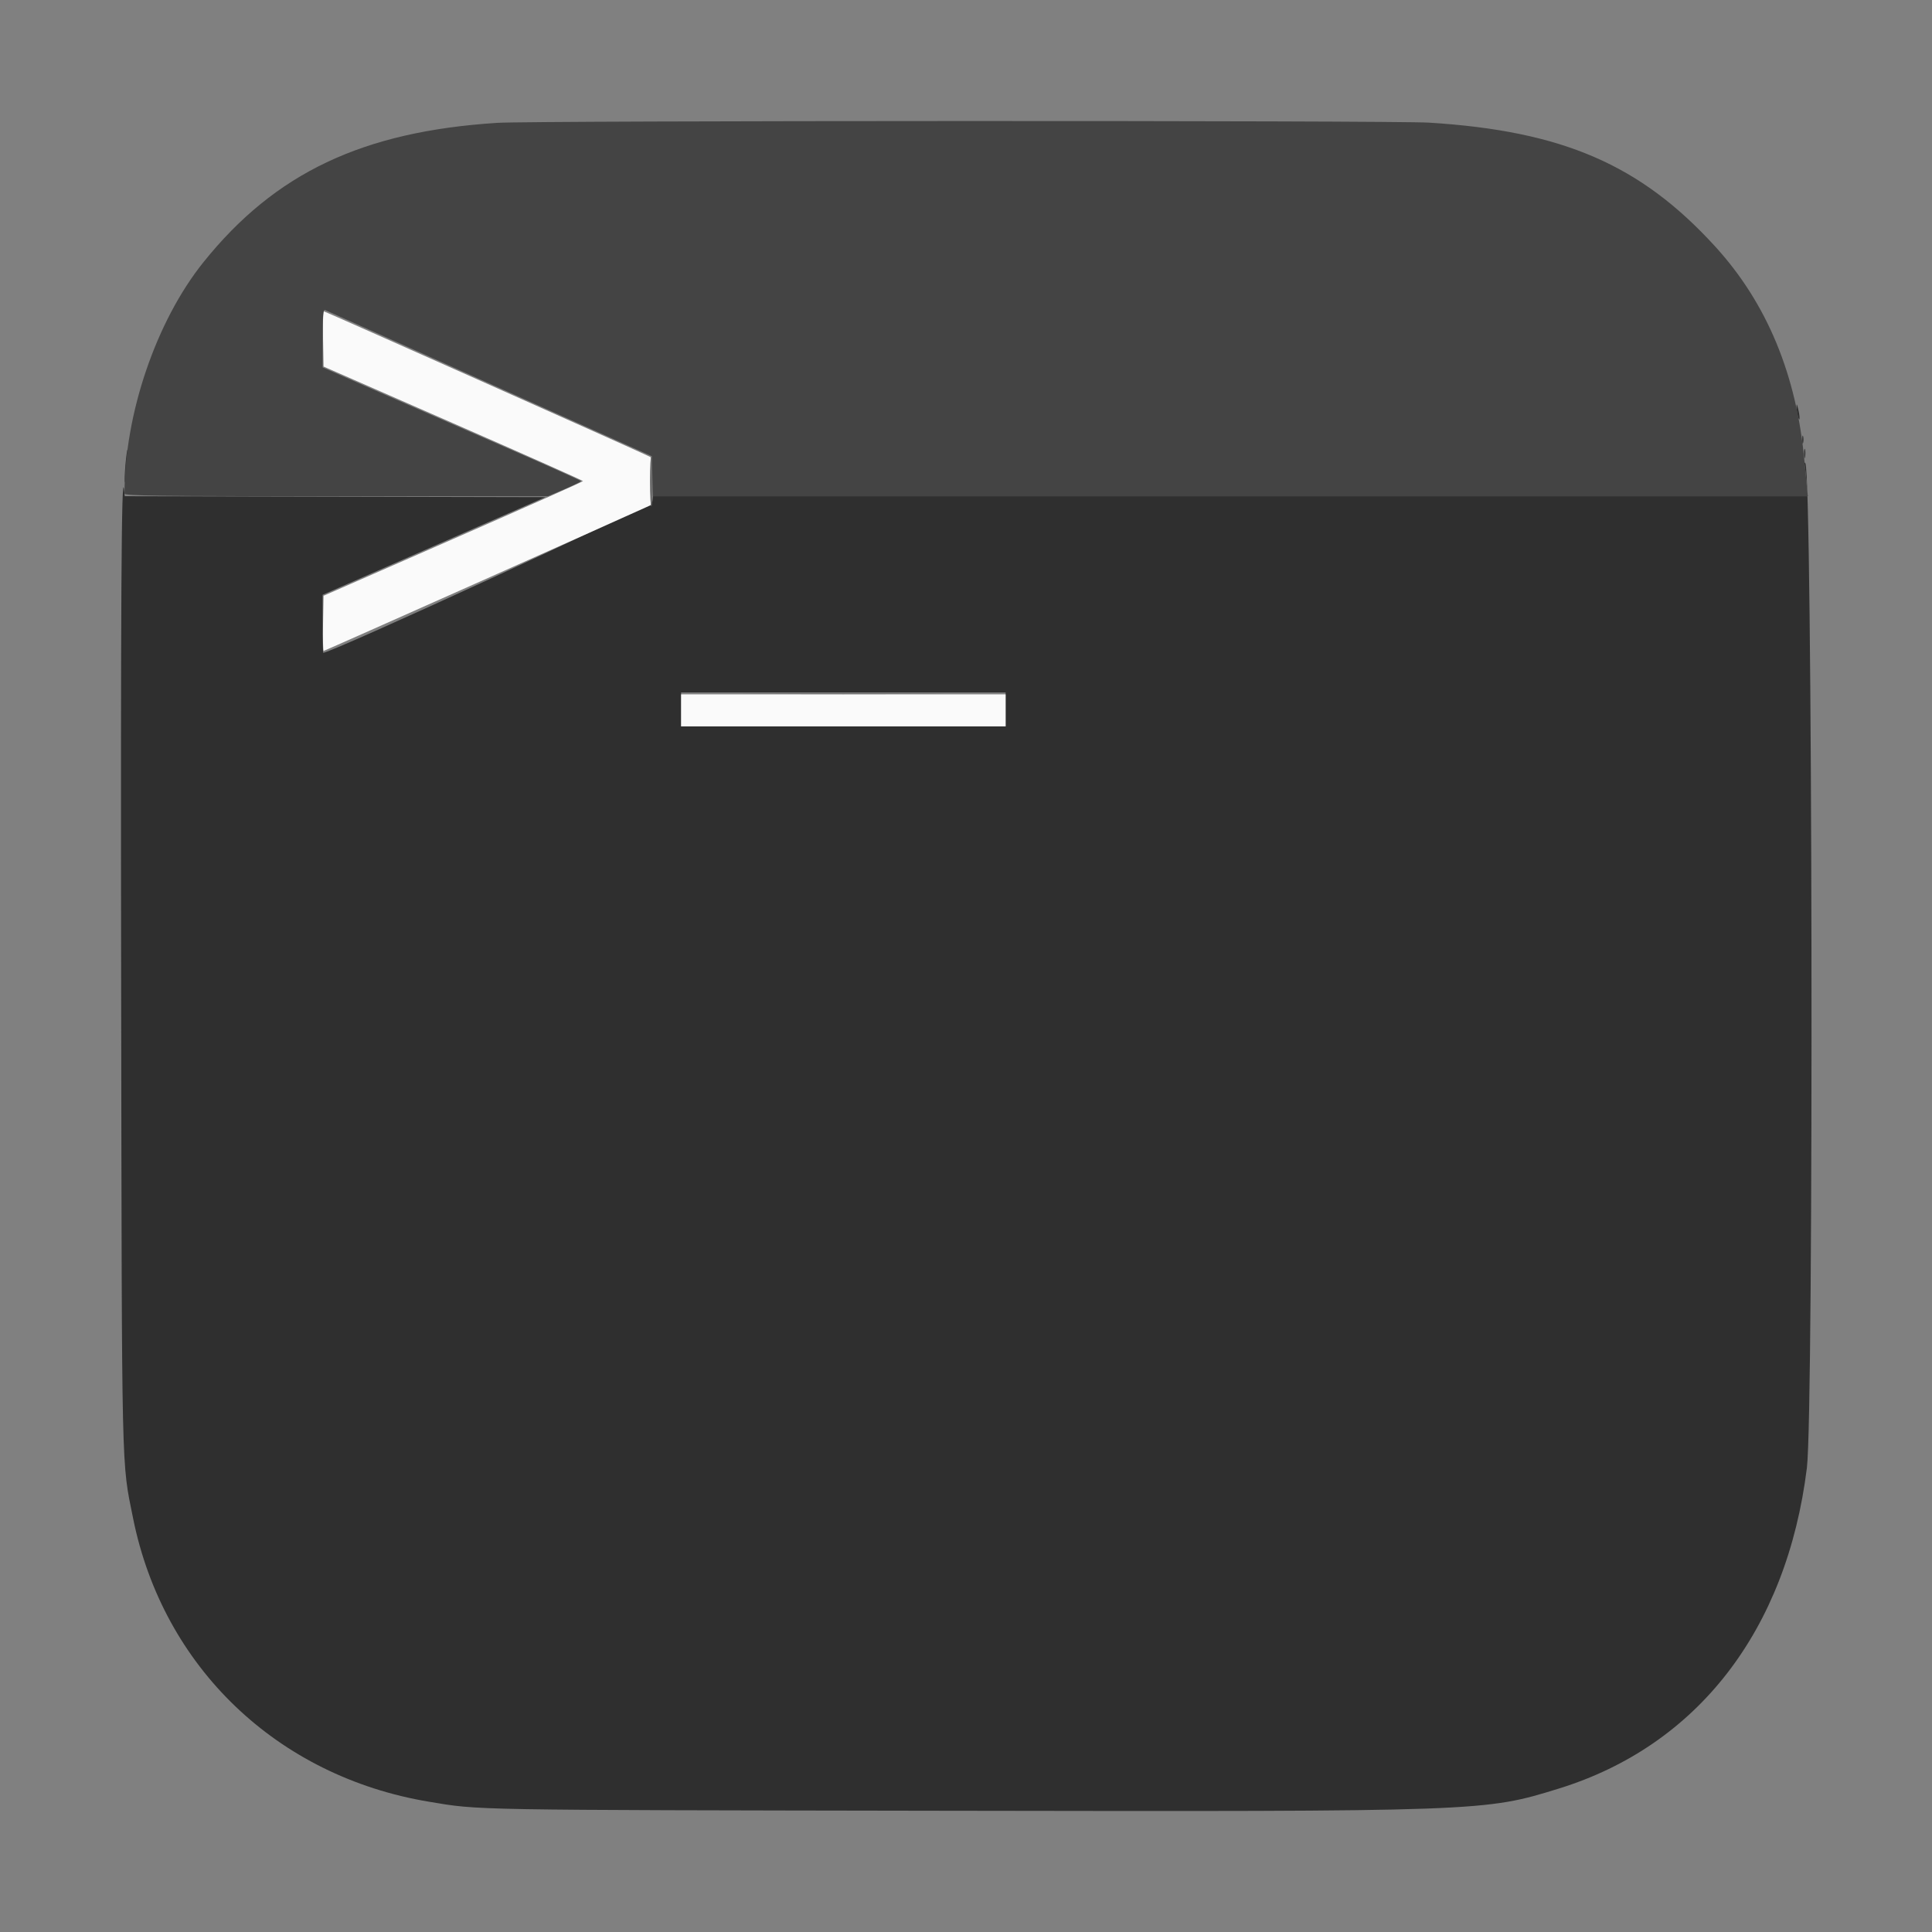 <svg id="svg" version="1.1" xmlns="http://www.w3.org/2000/svg" xmlns:xlink="http://www.w3.org/1999/xlink" width="400" height="400" viewBox="0, 0, 400,400"><rect x="0" y="0" width="400" height="400" fill="#808080" stroke="none"/><g id="svgg"><path id="path0" d="M371.960 84.375 C 371.956 84.912,372.094 85.791,372.266 86.328 C 372.686 87.641,372.686 86.223,372.266 84.570 C 371.998 83.518,371.967 83.498,371.960 84.375 M373.138 91.016 C 373.138 91.768,373.218 92.075,373.316 91.699 C 373.414 91.323,373.414 90.708,373.316 90.332 C 373.218 89.956,373.138 90.264,373.138 91.016 M373.536 93.945 C 373.540 94.805,373.620 95.110,373.714 94.624 C 373.807 94.138,373.804 93.435,373.706 93.062 C 373.608 92.688,373.532 93.086,373.536 93.945 M25.966 96.279 C 25.812 98.130,25.771 99.729,25.874 99.833 C 25.978 99.936,26.186 98.504,26.336 96.649 C 26.487 94.794,26.528 93.195,26.428 93.095 C 26.328 92.995,26.120 94.428,25.966 96.279 M373.578 96.094 C 373.681 96.416,373.875 98.042,374.008 99.707 L 374.251 102.734 254.730 102.734 L 135.208 102.734 135.085 103.771 C 134.983 104.621,68.664 135.156,66.921 135.156 C 66.853 135.156,66.797 132.455,66.797 129.153 L 66.797 123.149 84.863 115.229 C 94.800 110.873,105.175 106.323,107.920 105.119 L 112.911 102.930 69.371 102.830 L 25.830 102.731 25.696 101.463 C 25.139 96.206,24.965 125.846,25.086 205.664 C 25.239 307.208,25.128 302.315,27.557 314.362 C 33.767 345.163,57.377 367.781,88.792 373.024 C 99.400 374.795,96.213 374.739,194.922 374.897 C 307.229 375.077,307.332 375.073,322.777 370.290 C 351.461 361.407,369.934 337.512,374.097 303.906 C 375.564 292.066,375.261 97.419,373.774 95.898 C 373.521 95.641,373.455 95.707,373.578 96.094 M208.203 146.875 L 208.203 150.391 174.609 150.391 L 141.016 150.391 141.016 146.875 L 141.016 143.359 174.609 143.359 L 208.203 143.359 208.203 146.875 " stroke="none" fill="#2f2f2f" fill-rule="evenodd"></path><path id="path1" d="M66.884 70.170 L 66.992 75.887 93.848 87.645 C 108.618 94.112,120.703 99.495,120.703 99.606 C 120.703 99.718,108.618 105.106,93.848 111.579 L 66.992 123.350 66.884 129.058 C 66.825 132.197,66.883 134.766,67.014 134.766 C 67.194 134.766,128.129 107.615,133.691 105.056 L 134.766 104.562 134.766 99.619 L 134.766 94.676 133.496 94.076 C 129.796 92.326,67.265 64.453,67.041 64.453 C 66.895 64.453,66.825 67.026,66.884 70.170 M141.016 147.070 L 141.016 150.391 174.609 150.391 L 208.203 150.391 208.203 147.070 L 208.203 143.750 174.609 143.750 L 141.016 143.750 141.016 147.070 " stroke="none" fill="#fafafa" fill-rule="evenodd"></path><path id="path2" d="M134.570 99.609 C 134.570 102.576,134.702 104.922,134.863 104.822 C 135.024 104.723,135.156 102.377,135.156 99.609 C 135.156 96.842,135.024 94.496,134.863 94.396 C 134.702 94.297,134.570 96.643,134.570 99.609 M157.715 143.652 C 167.007 143.711,182.212 143.711,191.504 143.652 C 200.796 143.594,193.193 143.546,174.609 143.546 C 156.025 143.546,148.423 143.594,157.715 143.652 " stroke="none" fill="#6c6c6c" fill-rule="evenodd"></path><path id="path3" d="" stroke="none" fill="#848484" fill-rule="evenodd"></path><path id="path4" d="" stroke="none" fill="#8c8c8c" fill-rule="evenodd"></path><path id="path5" d="" stroke="none" fill="#545454" fill-rule="evenodd"></path><path id="path6" d="" stroke="none" fill="#5c5c5c" fill-rule="evenodd"></path><path id="path7" d="" stroke="none" fill="#4c4c4c" fill-rule="evenodd"></path><path id="path8" d="M102.976 25.434 C 75.073 27.213,56.945 35.809,42.112 54.297 C 32.334 66.483,25.781 85.701,25.781 102.190 C 25.781 102.652,32.407 102.734,69.622 102.734 L 113.463 102.734 116.879 101.270 C 118.758 100.464,120.293 99.717,120.291 99.609 C 120.289 99.502,113.042 96.258,104.187 92.401 C 95.331 88.544,83.296 83.290,77.441 80.725 L 66.797 76.061 66.797 70.020 C 66.797 65.343,66.907 64.023,67.285 64.176 C 67.725 64.353,93.512 75.888,123.633 89.380 L 134.961 94.454 135.072 98.594 L 135.183 102.734 254.739 102.734 L 374.295 102.734 374.069 100.488 C 373.945 99.253,373.740 97.100,373.615 95.703 C 371.994 77.626,365.837 62.776,355.082 51.000 C 339.633 34.086,323.533 27.120,295.898 25.393 C 288.329 24.920,110.445 24.958,102.976 25.434 " stroke="none" fill="#444444" fill-rule="evenodd"></path></g></svg>